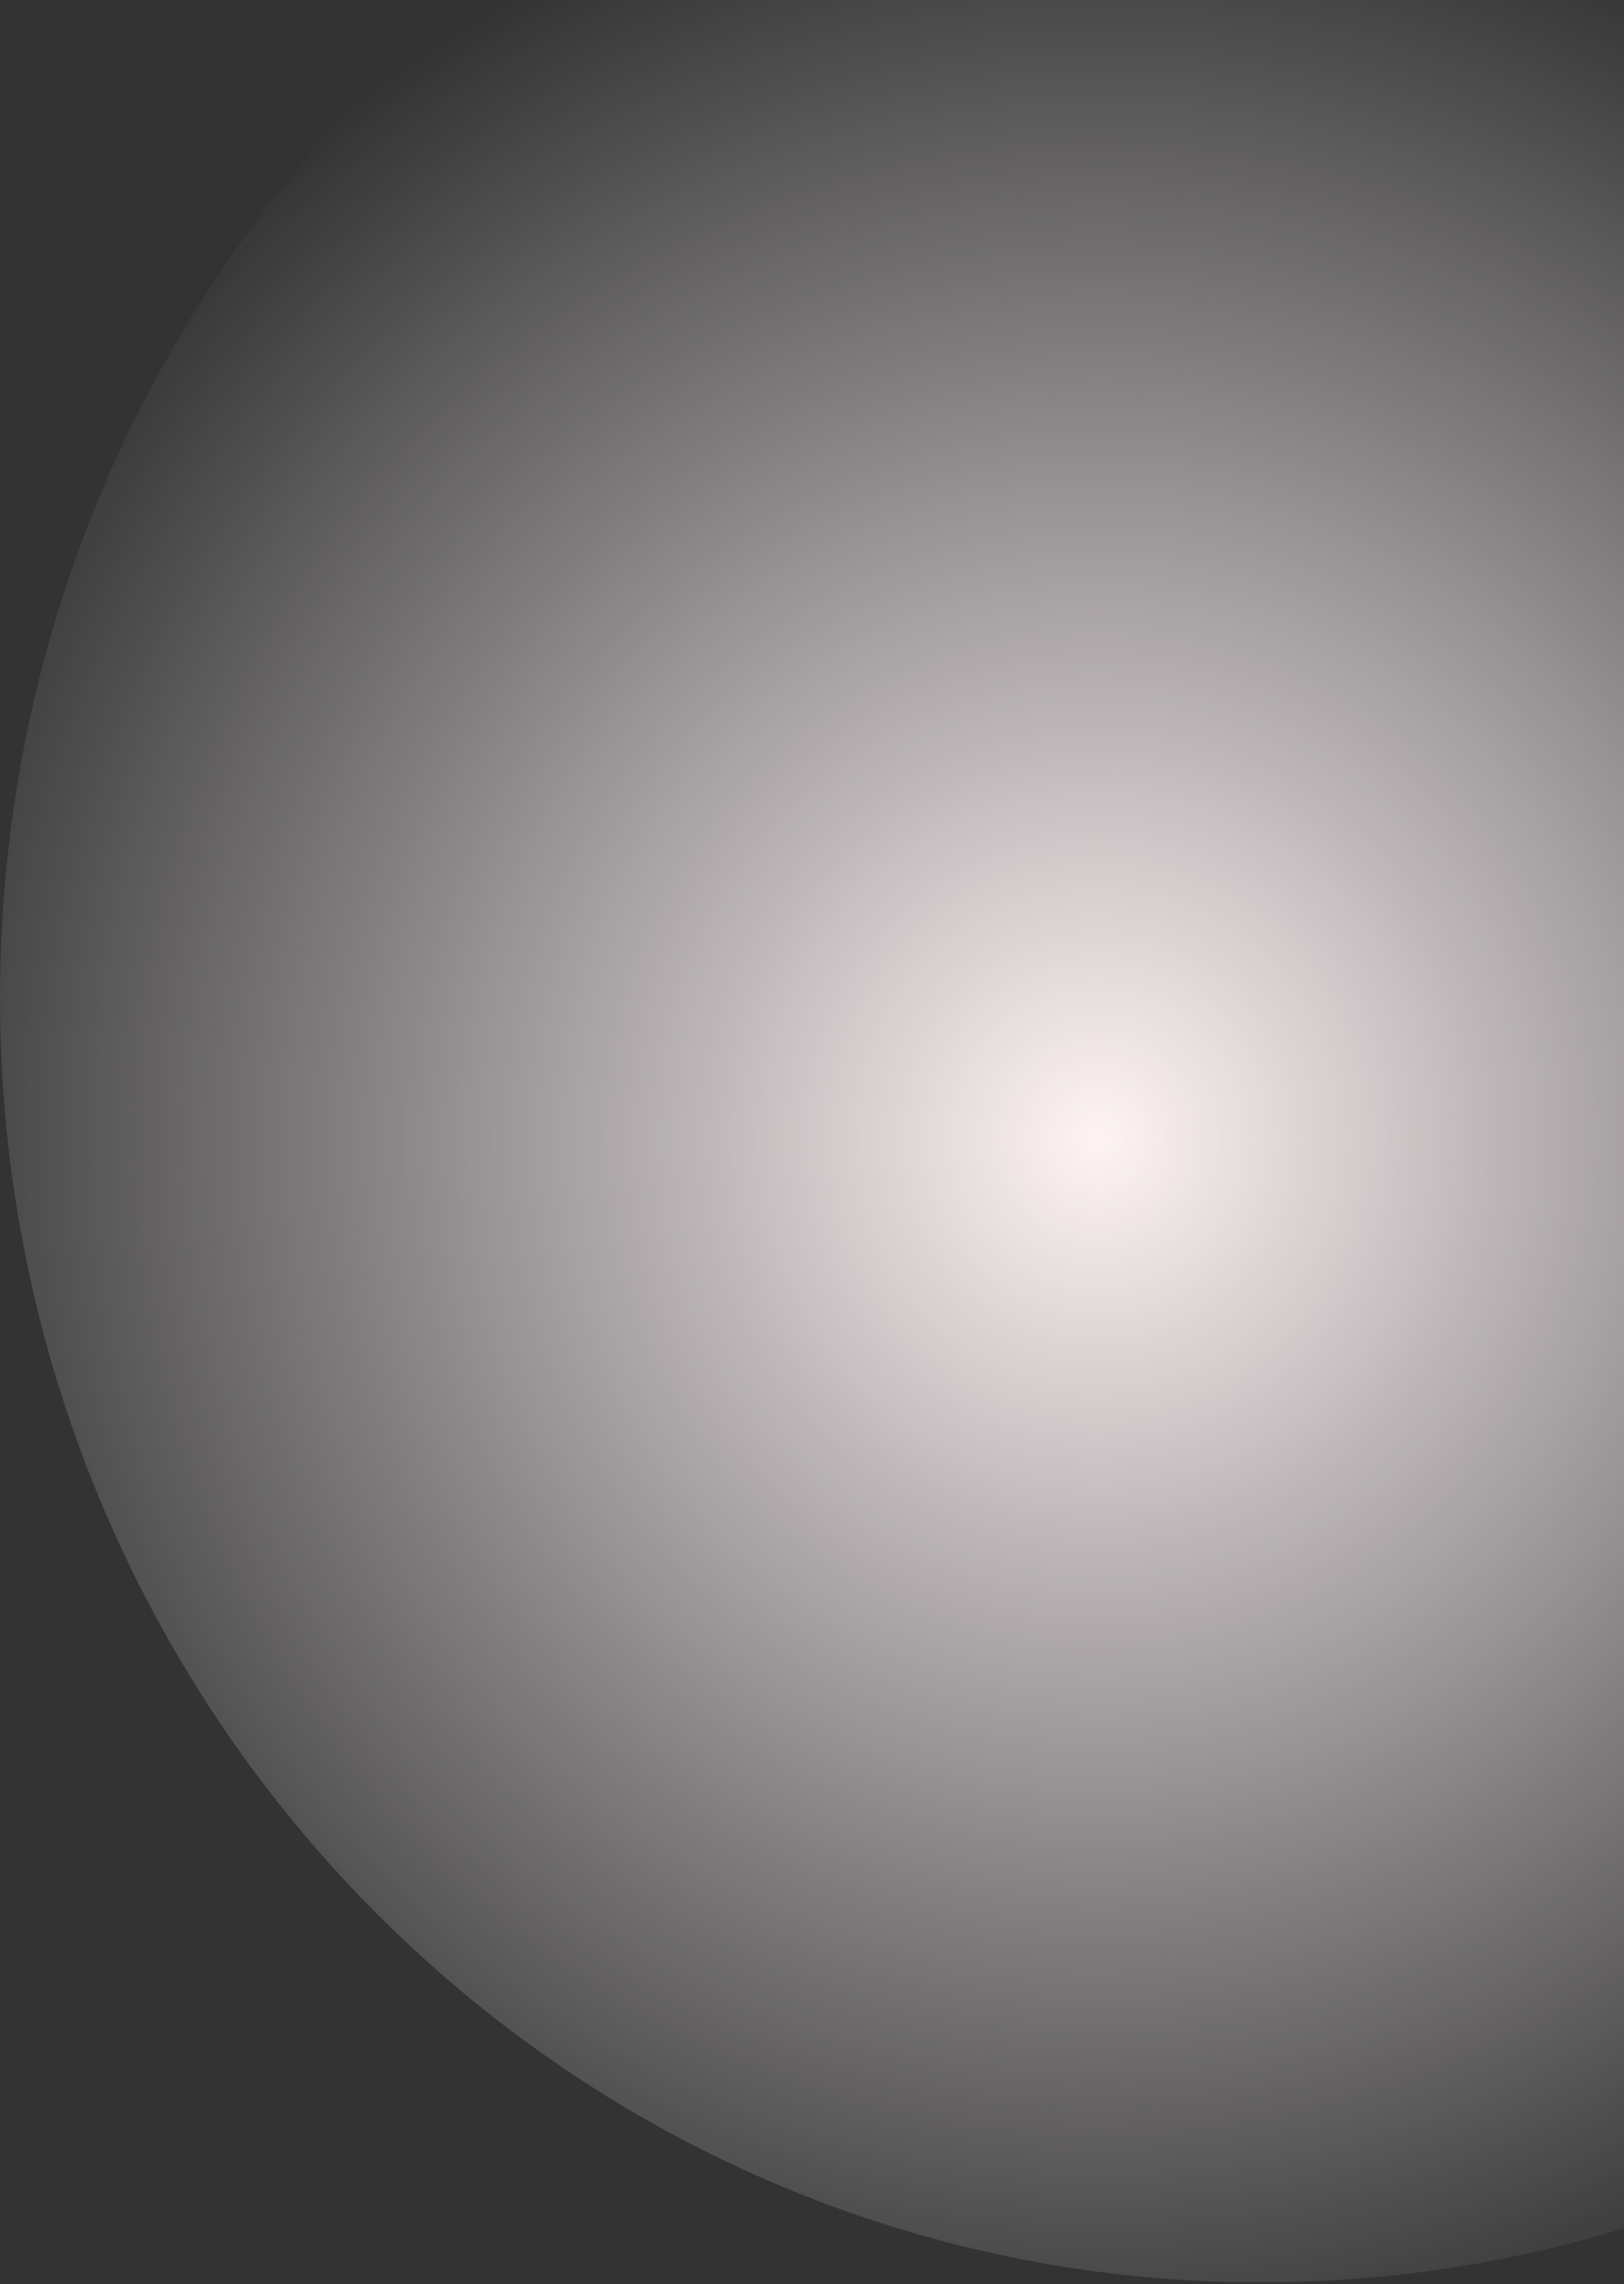 <svg fill="none" height="641" viewBox="0 0 456 641" width="456" xmlns="http://www.w3.org/2000/svg" xmlns:xlink="http://www.w3.org/1999/xlink"><rect x="0" y="0" width="456" height="641" fill="#333333" stroke="none"/><radialGradient id="a" cx="0" cy="0" gradientTransform="matrix(0 360.5 -354 0 309 319.5)" gradientUnits="userSpaceOnUse" r="1"><stop offset="0" stop-color="#fff4f4"/><stop offset="1" stop-color="#f9f1f7" stop-opacity="0"/></radialGradient><path d="m708 280c0 199.099-158.491 360.5-354 360.5s-354-161.401-354-360.5c0-199.099 158.491-360.5 354-360.5s354 161.401 354 360.5z" fill="url(#a)"/></svg>